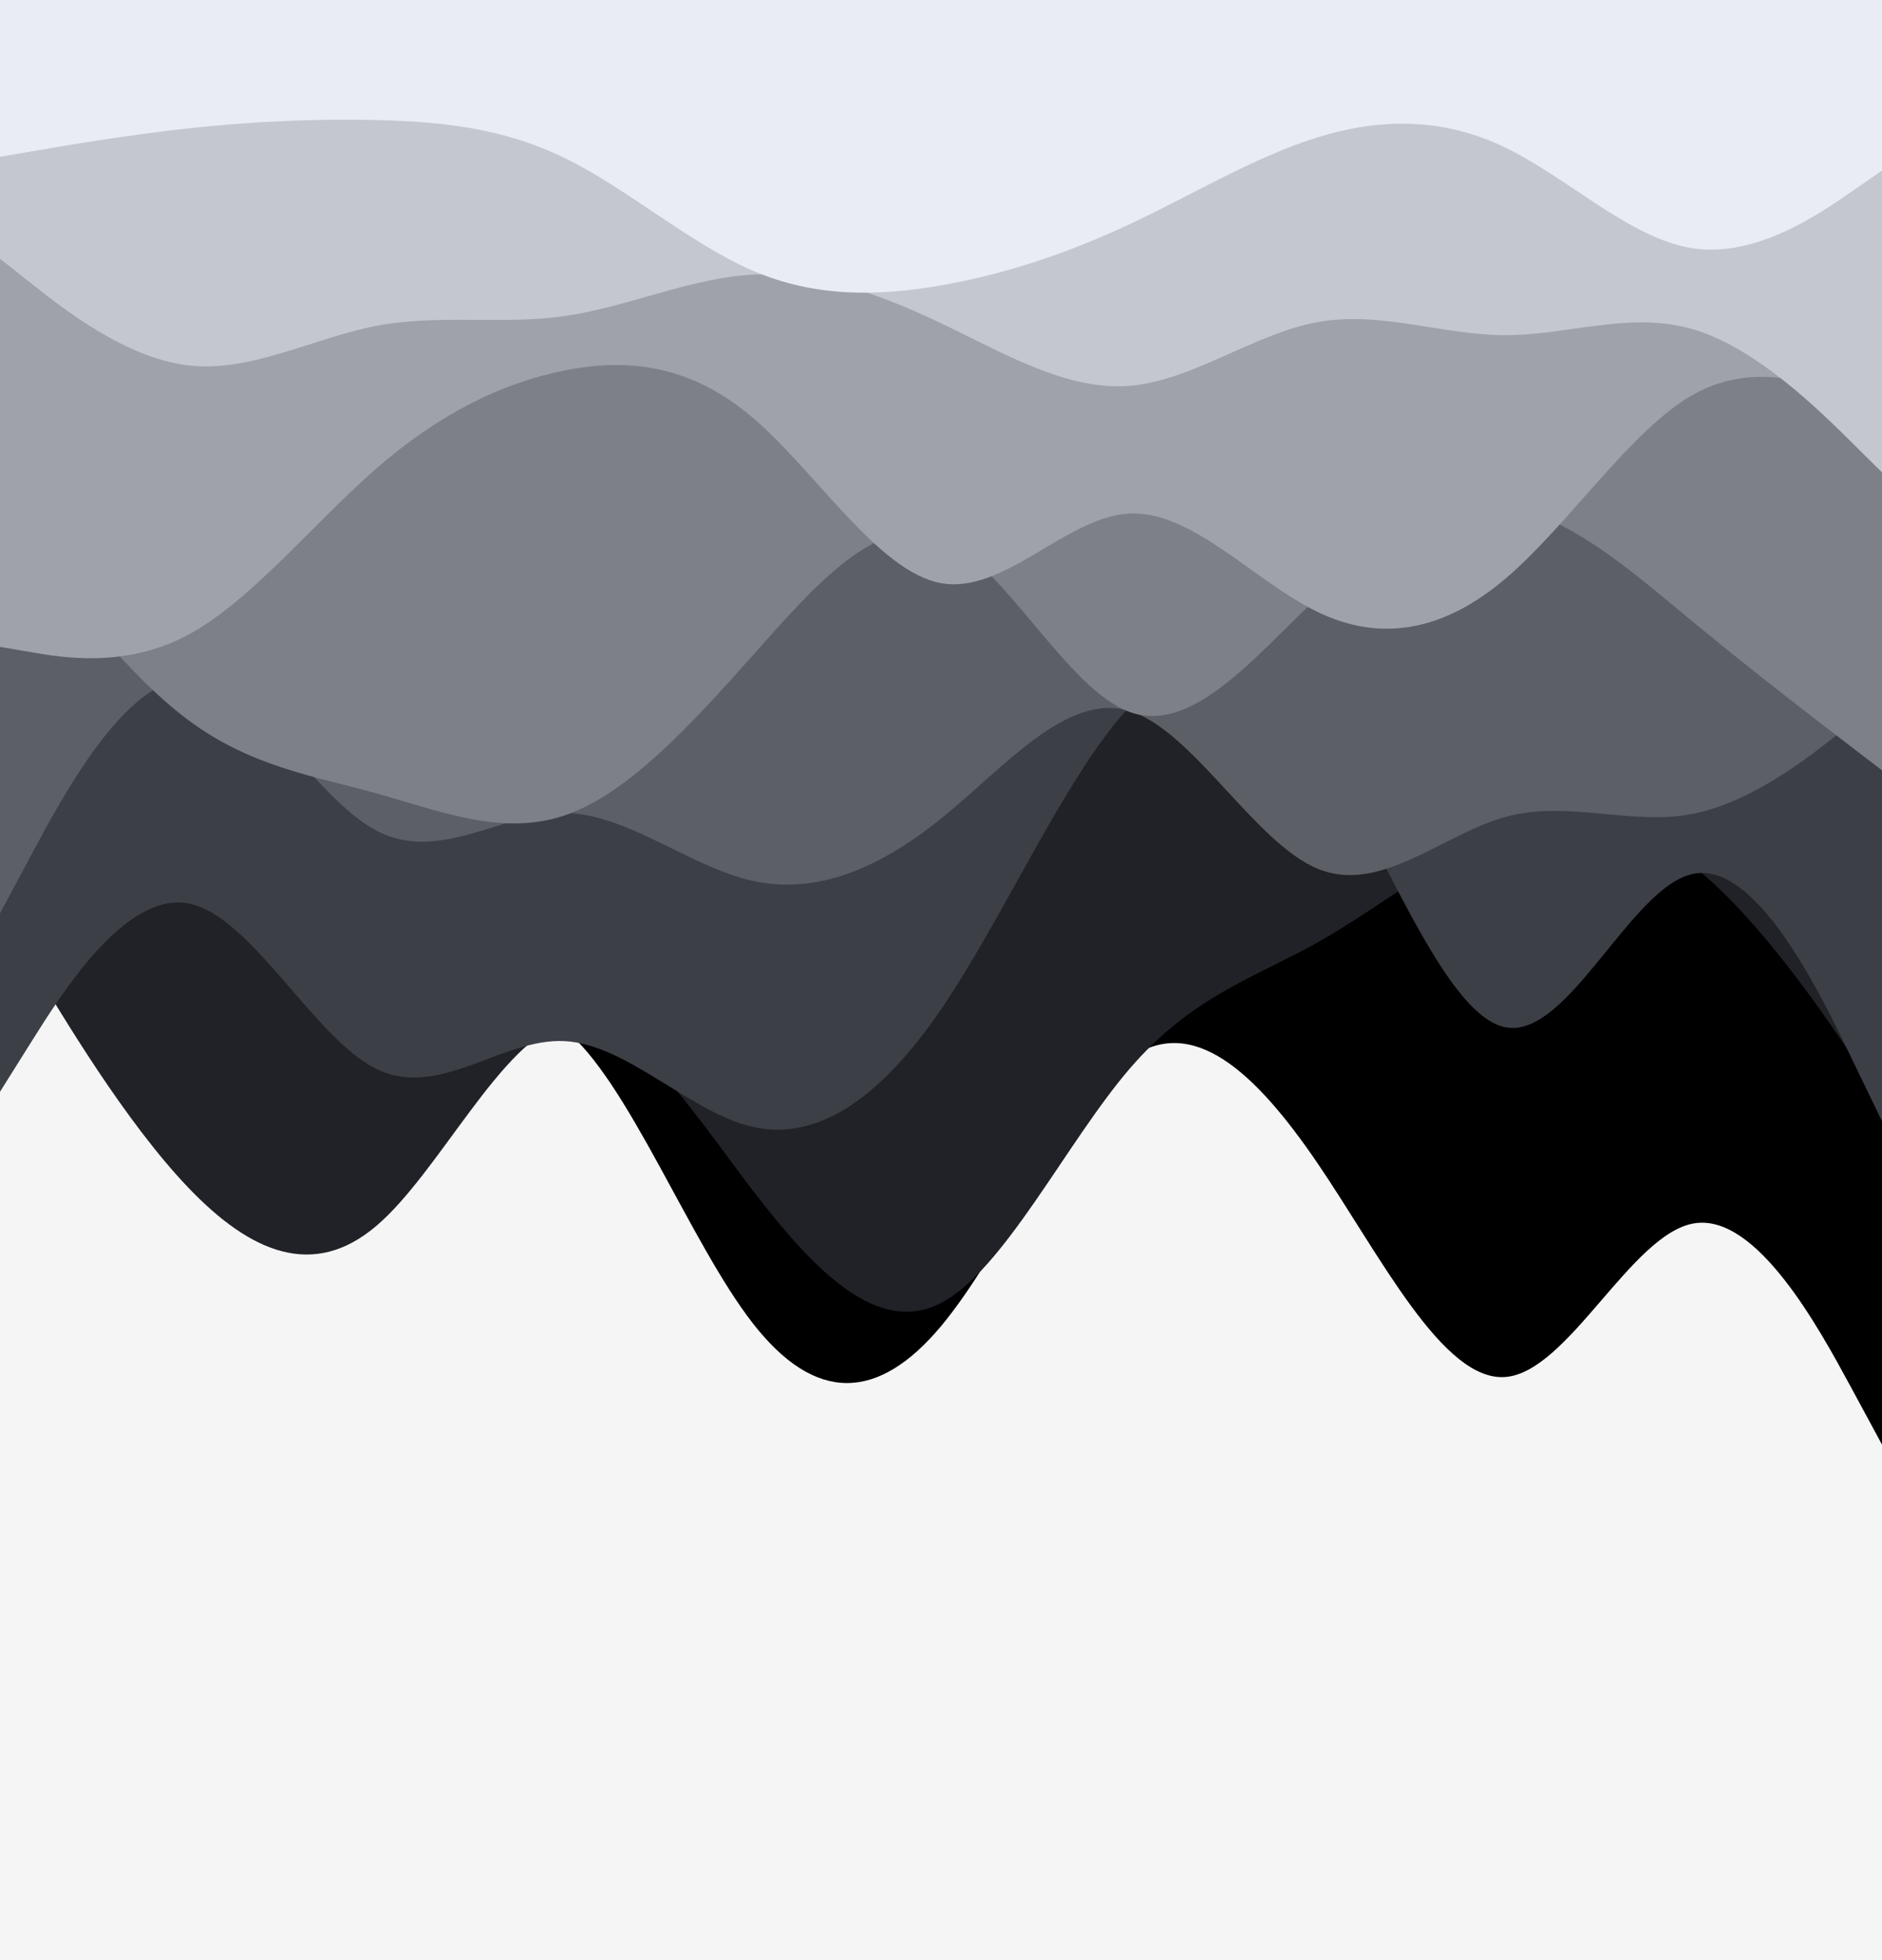 <svg id="visual" viewBox="0 0 1920 2000" width="1920" height="2000" xmlns="http://www.w3.org/2000/svg" xmlns:xlink="http://www.w3.org/1999/xlink" version="1.1"><rect x="0" y="0" width="1920" height="2000" fill="#f5f5f5"></rect><path d="M0 986L32 970.2C64 954.3 128 922.7 192 947C256 971.3 320 1051.7 384 1058.8C448 1066 512 1000 576 1050.5C640 1101 704 1268 768 1350.2C832 1432.3 896 1429.7 960 1353.2C1024 1276.7 1088 1126.3 1152 1080.3C1216 1034.3 1280 1092.7 1344 1186.7C1408 1280.7 1472 1410.3 1536 1405C1600 1399.7 1664 1259.3 1728 1248.3C1792 1237.3 1856 1355.7 1888 1414.8L1920 1474L1920 0L1888 0C1856 0 1792 0 1728 0C1664 0 1600 0 1536 0C1472 0 1408 0 1344 0C1280 0 1216 0 1152 0C1088 0 1024 0 960 0C896 0 832 0 768 0C704 0 640 0 576 0C512 0 448 0 384 0C320 0 256 0 192 0C128 0 64 0 32 0L0 0Z" fill="#000000"></path><path d="M0 930L32 983.7C64 1037.3 128 1144.7 192 1211.7C256 1278.7 320 1305.3 384 1250.8C448 1196.3 512 1060.7 576 1044.3C640 1028 704 1131 768 1214.7C832 1298.3 896 1362.7 960 1329.5C1024 1296.3 1088 1165.7 1152 1091C1216 1016.3 1280 997.7 1344 961.7C1408 925.7 1472 872.3 1536 849.3C1600 826.3 1664 833.7 1728 884.2C1792 934.7 1856 1028.3 1888 1075.2L1920 1122L1920 0L1888 0C1856 0 1792 0 1728 0C1664 0 1600 0 1536 0C1472 0 1408 0 1344 0C1280 0 1216 0 1152 0C1088 0 1024 0 960 0C896 0 832 0 768 0C704 0 640 0 576 0C512 0 448 0 384 0C320 0 256 0 192 0C128 0 64 0 32 0L0 0Z" fill="#202228"></path><path d="M0 1114L32 1063C64 1012 128 910 192 921.8C256 933.7 320 1059.3 384 1090.7C448 1122 512 1059 576 1062.3C640 1065.7 704 1135.3 768 1149.8C832 1164.3 896 1123.7 960 1030C1024 936.3 1088 789.7 1152 721.5C1216 653.3 1280 663.7 1344 759.3C1408 855 1472 1036 1536 1048.2C1600 1060.3 1664 903.7 1728 891.5C1792 879.3 1856 1011.7 1888 1077.8L1920 1144L1920 0L1888 0C1856 0 1792 0 1728 0C1664 0 1600 0 1536 0C1472 0 1408 0 1344 0C1280 0 1216 0 1152 0C1088 0 1024 0 960 0C896 0 832 0 768 0C704 0 640 0 576 0C512 0 448 0 384 0C320 0 256 0 192 0C128 0 64 0 32 0L0 0Z" fill="#3c3f46"></path><path d="M0 932L32 872.2C64 812.3 128 692.7 192 693C256 693.3 320 813.7 384 847.5C448 881.3 512 828.7 576 829.5C640 830.3 704 884.7 768 898.8C832 913 896 887 960 835.3C1024 783.7 1088 706.3 1152 725.3C1216 744.3 1280 859.7 1344 886.3C1408 913 1472 851 1536 833.5C1600 816 1664 843 1728 830.2C1792 817.3 1856 764.7 1888 738.3L1920 712L1920 0L1888 0C1856 0 1792 0 1728 0C1664 0 1600 0 1536 0C1472 0 1408 0 1344 0C1280 0 1216 0 1152 0C1088 0 1024 0 960 0C896 0 832 0 768 0C704 0 640 0 576 0C512 0 448 0 384 0C320 0 256 0 192 0C128 0 64 0 32 0L0 0Z" fill="#5c5f65"></path><path d="M0 515L32 558C64 601 128 687 192 734.7C256 782.3 320 791.7 384 809.5C448 827.3 512 853.7 576 832C640 810.3 704 740.7 768 668.7C832 596.7 896 522.3 960 548.8C1024 575.3 1088 702.7 1152 726.3C1216 750 1280 670 1344 609.8C1408 549.7 1472 509.3 1536 517.5C1600 525.7 1664 582.3 1728 635.2C1792 688 1856 737 1888 761.5L1920 786L1920 0L1888 0C1856 0 1792 0 1728 0C1664 0 1600 0 1536 0C1472 0 1408 0 1344 0C1280 0 1216 0 1152 0C1088 0 1024 0 960 0C896 0 832 0 768 0C704 0 640 0 576 0C512 0 448 0 384 0C320 0 256 0 192 0C128 0 64 0 32 0L0 0Z" fill="#7d8087"></path><path d="M0 660L32 665.5C64 671 128 682 192 647.7C256 613.3 320 533.7 384 478C448 422.3 512 390.7 576 378C640 365.3 704 371.7 768 426.2C832 480.7 896 583.3 960 595C1024 606.7 1088 527.3 1152 524C1216 520.7 1280 593.3 1344 624.3C1408 655.3 1472 644.7 1536 590.3C1600 536 1664 438 1728 402.3C1792 366.7 1856 393.3 1888 406.7L1920 420L1920 0L1888 0C1856 0 1792 0 1728 0C1664 0 1600 0 1536 0C1472 0 1408 0 1344 0C1280 0 1216 0 1152 0C1088 0 1024 0 960 0C896 0 832 0 768 0C704 0 640 0 576 0C512 0 448 0 384 0C320 0 256 0 192 0C128 0 64 0 32 0L0 0Z" fill="#9fa2aa"></path><path d="M0 264L32 289.3C64 314.7 128 365.3 192 372.8C256 380.3 320 344.7 384 332.5C448 320.3 512 331.7 576 322.5C640 313.3 704 283.7 768 280.2C832 276.7 896 299.3 960 329.8C1024 360.3 1088 398.7 1152 393.7C1216 388.7 1280 340.3 1344 328.7C1408 317 1472 342 1536 342C1600 342 1664 317 1728 336.2C1792 355.3 1856 418.7 1888 450.3L1920 482L1920 0L1888 0C1856 0 1792 0 1728 0C1664 0 1600 0 1536 0C1472 0 1408 0 1344 0C1280 0 1216 0 1152 0C1088 0 1024 0 960 0C896 0 832 0 768 0C704 0 640 0 576 0C512 0 448 0 384 0C320 0 256 0 192 0C128 0 64 0 32 0L0 0Z" fill="#c4c7ce"></path><path d="M0 160L32 154.5C64 149 128 138 192 131C256 124 320 121 384 122.5C448 124 512 130 576 161.2C640 192.3 704 248.7 768 276.2C832 303.7 896 302.3 960 291.2C1024 280 1088 259 1152 229C1216 199 1280 160 1344 140.2C1408 120.3 1472 119.7 1536 150.7C1600 181.7 1664 244.3 1728 253.5C1792 262.7 1856 218.3 1888 196.2L1920 174L1920 0L1888 0C1856 0 1792 0 1728 0C1664 0 1600 0 1536 0C1472 0 1408 0 1344 0C1280 0 1216 0 1152 0C1088 0 1024 0 960 0C896 0 832 0 768 0C704 0 640 0 576 0C512 0 448 0 384 0C320 0 256 0 192 0C128 0 64 0 32 0L0 0Z" fill="#e9ecf4"></path></svg>
